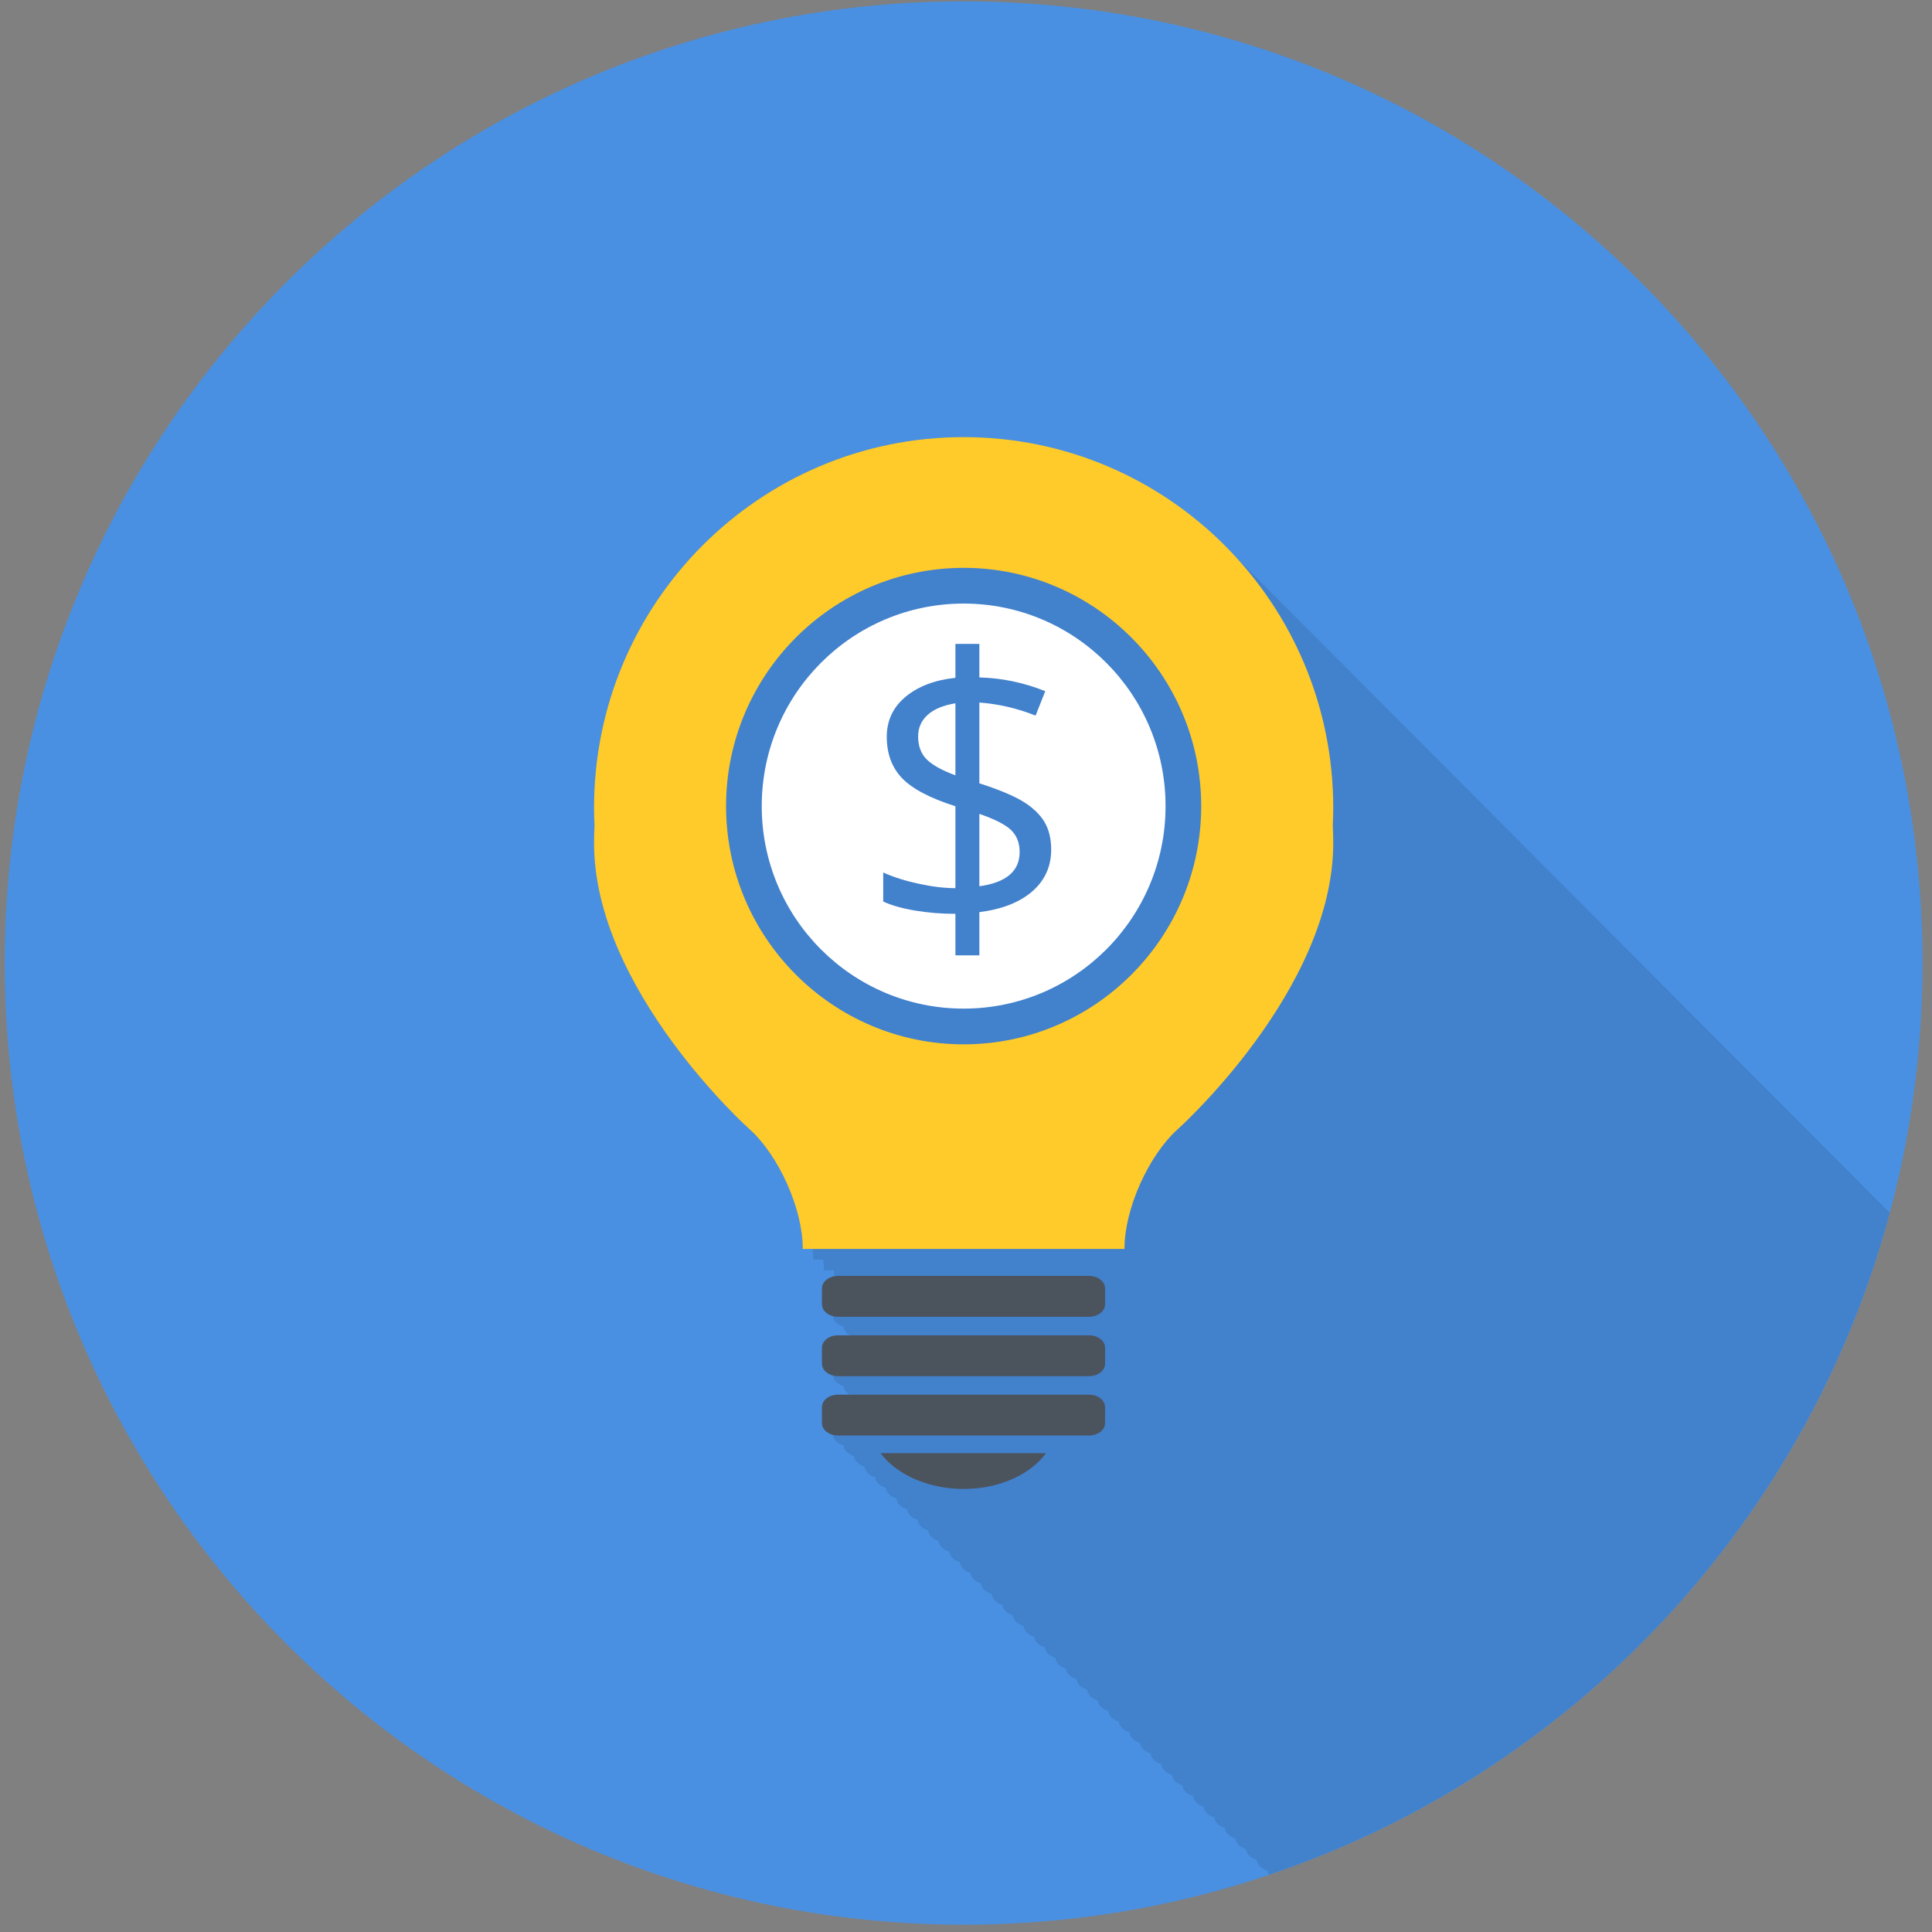 <?xml version="1.0" encoding="UTF-8" standalone="no"?>
<svg width="143px" height="143px" viewBox="0 0 143 143" version="1.1" xmlns="http://www.w3.org/2000/svg" xmlns:xlink="http://www.w3.org/1999/xlink" xmlns:sketch="http://www.bohemiancoding.com/sketch/ns">
    <rect x="0" y="0" width="143" height="143" fill="#808080" stroke="none"/>
    <!-- Generator: Sketch 3.3.3 (12081) - http://www.bohemiancoding.com/sketch -->
    <title>Group Copy 2</title>
    <desc>Created with Sketch.</desc>
    <defs></defs>
    <g id="Scratch-pad" stroke="none" stroke-width="1" fill="none" fill-rule="evenodd" sketch:type="MSPage">
        <g id="Artboard-29-Copy-64" sketch:type="MSArtboardGroup" transform="translate(-153, -514)">
            <g id="Group" sketch:type="MSLayerGroup" transform="translate(57, 478)">
                <g id="Group-Copy-2" transform="translate(96, 36)" sketch:type="MSShapeGroup">
                    <path d="M142.298,71.279 C142.298,110.59 110.523,142.459 71.323,142.459 C32.124,142.459 0.35,110.59 0.35,71.279 C0.35,31.969 32.124,0.101 71.323,0.101 C110.523,0.101 142.298,31.969 142.298,71.279" id="Fill-3" fill="#4990E2"></path>
                    <path d="M93.914,138.758 L93.793,138.432 C93.355,138.315 93.044,138.014 93.007,137.646 C92.57,137.527 92.26,137.226 92.223,136.857 C91.785,136.741 91.472,136.441 91.438,136.07 C91.002,135.954 90.692,135.655 90.656,135.284 C90.218,135.168 89.907,134.868 89.873,134.5 C89.433,134.384 89.123,134.083 89.086,133.713 C88.65,133.595 88.338,133.293 88.302,132.925 C87.865,132.81 87.552,132.509 87.517,132.138 C87.081,132.023 86.771,131.721 86.737,131.352 C86.298,131.237 85.985,130.936 85.949,130.568 C85.513,130.45 85.204,130.15 85.167,129.782 C84.729,129.664 84.418,129.361 84.38,128.992 C83.945,128.876 83.634,128.577 83.598,128.206 C83.162,128.091 82.851,127.79 82.815,127.422 C82.377,127.305 82.067,127.004 82.028,126.633 C81.593,126.518 81.282,126.216 81.245,125.849 C80.81,125.732 80.497,125.432 80.46,125.06 C80.025,124.944 79.714,124.643 79.678,124.276 C79.24,124.159 78.929,123.859 78.894,123.492 C78.458,123.372 78.147,123.073 78.111,122.703 C77.674,122.586 77.363,122.286 77.326,121.919 C76.888,121.801 76.576,121.5 76.541,121.13 C76.104,121.013 75.793,120.711 75.757,120.344 C75.319,120.227 75.008,119.927 74.972,119.557 C74.534,119.44 74.224,119.14 74.19,118.772 C73.751,118.656 73.439,118.354 73.402,117.984 C72.967,117.869 72.654,117.565 72.619,117.198 C72.182,117.083 71.871,116.781 71.837,116.412 C71.4,116.294 71.087,115.992 71.052,115.625 C70.614,115.51 70.304,115.208 70.268,114.841 C69.83,114.723 69.522,114.422 69.483,114.052 C69.048,113.935 68.735,113.633 68.698,113.266 C68.263,113.151 67.952,112.849 67.916,112.479 C67.478,112.362 67.167,112.06 67.13,111.693 C66.695,111.575 66.383,111.278 66.348,110.91 C65.911,110.791 65.6,110.492 65.563,110.121 C65.128,110.003 64.815,109.703 64.779,109.336 C64.341,109.216 64.03,108.919 63.995,108.548 C63.558,108.432 63.246,108.13 63.212,107.763 C62.774,107.643 62.463,107.346 62.427,106.975 C61.989,106.859 61.678,106.558 61.642,106.189 C61.179,106.065 60.841,105.737 60.841,105.336 L60.841,104.143 C60.841,103.639 61.377,103.229 62.034,103.229 L62.887,103.229 C62.627,103.076 62.455,102.849 62.427,102.586 C61.992,102.465 61.679,102.165 61.643,101.797 C61.179,101.672 60.841,101.343 60.841,100.941 L60.841,99.751 C60.841,99.244 61.377,98.837 62.034,98.837 L62.887,98.837 C62.627,98.68 62.455,98.454 62.427,98.188 C61.992,98.073 61.679,97.771 61.643,97.404 C61.179,97.275 60.841,96.947 60.841,96.548 L60.841,95.354 C60.841,94.933 61.231,94.586 61.746,94.485 C61.743,94.331 61.728,94.174 61.713,94.016 L60.984,94.016 L60.984,93.967 C60.984,93.732 60.952,93.478 60.931,93.229 L60.199,93.229 L60.199,93.182 C60.199,92.945 60.17,92.692 60.146,92.444 L59.415,92.444 L59.415,92.393 C59.415,89.869 58.08,86.557 56.315,84.456 C56.123,84.268 55.898,84.043 55.646,83.781 C55.435,83.578 55.173,83.315 54.873,83.007 C52.521,80.728 43.968,71.779 43.968,62.401 C43.968,61.963 43.981,61.527 44.004,61.095 C43.981,60.662 43.968,60.224 43.968,59.788 C43.968,44.638 56.218,32.354 71.327,32.354 C79.082,32.354 86.064,35.606 91.043,40.804 C91.31,41.056 91.569,41.318 91.822,41.586 C92.093,41.843 92.357,42.106 92.616,42.38 C92.881,42.632 93.139,42.894 93.394,43.161 C93.664,43.418 93.927,43.682 94.185,43.953 C94.449,44.205 94.705,44.462 94.958,44.728 C95.228,44.988 95.49,45.251 95.749,45.523 C96.017,45.778 96.276,46.038 96.532,46.307 C96.798,46.564 97.058,46.824 97.316,47.091 C97.583,47.35 97.845,47.613 98.099,47.879 C98.366,48.136 98.627,48.397 98.883,48.665 C99.15,48.923 99.413,49.184 99.671,49.455 C99.938,49.71 100.198,49.973 100.455,50.239 C100.718,50.495 100.979,50.756 101.235,51.022 C101.505,51.282 101.765,51.546 102.025,51.814 C102.29,52.071 102.549,52.33 102.804,52.596 C103.07,52.855 103.332,53.116 103.59,53.387 C103.857,53.642 104.116,53.902 104.371,54.168 C104.639,54.428 104.901,54.689 105.159,54.958 C105.424,55.217 105.686,55.475 105.942,55.743 C106.21,56.001 106.471,56.264 106.726,56.531 C106.992,56.785 107.253,57.047 107.508,57.314 C107.777,57.573 108.041,57.84 108.302,58.11 C108.564,58.361 108.822,58.618 109.07,58.883 C109.34,59.141 109.607,59.406 109.864,59.677 C110.132,59.934 110.392,60.194 110.645,60.462 C110.913,60.719 111.174,60.98 111.43,61.247 C111.696,61.504 111.957,61.766 112.215,62.033 C112.481,62.292 112.742,62.555 113,62.821 C113.266,63.079 113.529,63.34 113.785,63.608 C114.047,63.863 114.305,64.122 114.559,64.385 C114.832,64.648 115.099,64.916 115.359,65.188 C115.623,65.442 115.881,65.701 116.134,65.965 C116.401,66.224 116.661,66.485 116.917,66.751 C117.186,67.009 117.448,67.272 117.704,67.54 C117.971,67.798 118.231,68.058 118.487,68.325 C118.756,68.582 119.015,68.845 119.272,69.111 C119.539,69.37 119.8,69.631 120.059,69.9 C120.324,70.158 120.586,70.42 120.844,70.689 C121.109,70.944 121.368,71.203 121.619,71.469 C121.89,71.724 122.152,71.987 122.407,72.259 C122.673,72.513 122.931,72.773 123.187,73.037 C123.458,73.299 123.723,73.563 123.981,73.835 C124.246,74.087 124.505,74.35 124.76,74.616 C125.03,74.875 125.287,75.135 125.544,75.402 C125.812,75.659 126.072,75.922 126.329,76.191 C126.595,76.446 126.857,76.709 127.114,76.978 C127.382,77.235 127.641,77.495 127.899,77.762 C128.162,78.019 128.423,78.278 128.676,78.544 C128.944,78.804 129.208,79.065 129.466,79.335 C129.734,79.594 129.993,79.854 130.249,80.121 C130.517,80.378 130.778,80.641 131.036,80.91 C131.301,81.167 131.559,81.427 131.815,81.691 C132.083,81.95 132.345,82.213 132.603,82.48 C132.869,82.737 133.13,83 133.386,83.267 C133.654,83.526 133.914,83.786 134.17,84.053 C134.439,84.313 134.702,84.576 134.959,84.846 C135.221,85.099 135.479,85.354 135.729,85.617 C136.002,85.877 136.266,86.143 136.525,86.413 C136.791,86.672 137.051,86.93 137.304,87.198 C137.573,87.456 137.836,87.718 138.09,87.988 C138.36,88.243 138.619,88.503 138.874,88.774 C139.142,89.028 139.401,89.289 139.659,89.557 L139.866,89.766 C133.704,112.807 116.302,131.221 93.914,138.758" id="Fill-4" fill-opacity="0.159" fill="#1B3655"></path>
                    <path d="M72.489,60.241 L72.489,65.599 C74.476,65.323 75.471,64.479 75.471,63.066 C75.471,62.401 75.266,61.87 74.858,61.457 C74.449,61.052 73.661,60.645 72.489,60.241 L72.489,60.241 Z M67.956,54.507 C67.956,55.208 68.162,55.769 68.573,56.189 C68.987,56.612 69.702,57.012 70.716,57.387 L70.716,52.056 C69.809,52.205 69.126,52.489 68.656,52.918 C68.189,53.343 67.956,53.875 67.956,54.507 L67.956,54.507 Z M77.805,62.883 C77.805,62.08 77.637,61.388 77.299,60.825 C76.958,60.262 76.433,59.763 75.717,59.323 C75.004,58.89 73.928,58.44 72.489,57.979 L72.489,51.999 C73.9,52.103 75.287,52.425 76.651,52.965 L77.366,51.159 C75.8,50.526 74.174,50.188 72.489,50.14 L72.489,47.659 L70.716,47.659 L70.716,50.169 C69.185,50.333 67.956,50.802 67.028,51.573 C66.099,52.345 65.636,53.334 65.636,54.535 C65.636,55.786 66.012,56.805 66.766,57.595 C67.523,58.385 68.84,59.08 70.716,59.674 L70.716,65.738 C69.902,65.738 68.996,65.629 68.002,65.412 C67.009,65.199 66.132,64.922 65.373,64.579 L65.373,66.727 C65.987,67.014 66.774,67.236 67.739,67.398 C68.697,67.559 69.69,67.638 70.716,67.638 L70.716,70.711 L72.489,70.711 L72.489,67.513 C74.165,67.302 75.471,66.79 76.405,65.977 C77.338,65.166 77.805,64.135 77.805,62.883 L77.805,62.883 Z M86.271,59.667 C86.271,67.945 79.579,74.654 71.327,74.654 C63.069,74.654 56.381,67.945 56.381,59.667 C56.381,51.388 63.069,44.674 71.327,44.674 C79.579,44.674 86.271,51.388 86.271,59.667 L86.271,59.667 Z" id="Fill-5" fill="#FFFFFF"></path>
                    <path d="M88.909,59.667 C88.909,49.942 81.023,42.03 71.327,42.03 C61.63,42.03 53.741,49.942 53.741,59.667 C53.741,69.391 61.63,77.299 71.327,77.299 C81.023,77.299 88.909,69.391 88.909,59.667 L88.909,59.667 Z M98.649,61.095 C98.667,61.527 98.682,61.963 98.682,62.401 C98.682,73.273 87.17,83.583 87.17,83.583 C85.008,85.522 83.233,89.483 83.233,92.393 L83.233,92.444 L59.415,92.444 L59.415,92.393 C59.415,89.483 57.642,85.522 55.478,83.583 C55.478,83.583 43.968,73.273 43.968,62.401 C43.968,61.963 43.981,61.527 44.004,61.095 C43.981,60.662 43.968,60.224 43.968,59.788 C43.968,44.638 56.218,32.354 71.327,32.354 C86.435,32.354 98.682,44.638 98.682,59.788 C98.682,60.224 98.667,60.662 98.649,61.095 L98.649,61.095 Z" id="Fill-6" fill="#FFCB2A"></path>
                    <path d="M65.181,107.558 L77.418,107.558 C76.298,109.114 73.983,110.207 71.317,110.207 C68.662,110.207 66.312,109.101 65.181,107.558" id="Fill-7" fill="#4B535D"></path>
                    <path d="M80.598,103.229 L62.035,103.229 C61.377,103.229 60.841,103.639 60.841,104.144 L60.841,105.336 C60.841,105.844 61.377,106.251 62.035,106.251 L80.598,106.251 C81.257,106.251 81.792,105.844 81.792,105.336 L81.792,104.144 C81.792,103.639 81.257,103.229 80.598,103.229" id="Fill-8" fill="#4B535D"></path>
                    <path d="M80.598,94.439 L62.035,94.439 C61.377,94.439 60.841,94.854 60.841,95.354 L60.841,96.548 C60.841,97.051 61.377,97.465 62.035,97.465 L80.598,97.465 C81.257,97.465 81.792,97.051 81.792,96.548 L81.792,95.354 C81.792,94.854 81.257,94.439 80.598,94.439" id="Fill-9" fill="#4B535D"></path>
                    <path d="M80.598,98.837 L62.035,98.837 C61.377,98.837 60.841,99.244 60.841,99.751 L60.841,100.941 C60.841,101.448 61.377,101.857 62.035,101.857 L80.598,101.857 C81.257,101.857 81.792,101.448 81.792,100.941 L81.792,99.751 C81.792,99.244 81.257,98.837 80.598,98.837" id="Fill-10" fill="#4B535D"></path>
                </g>
            </g>
        </g>
    </g>
</svg>